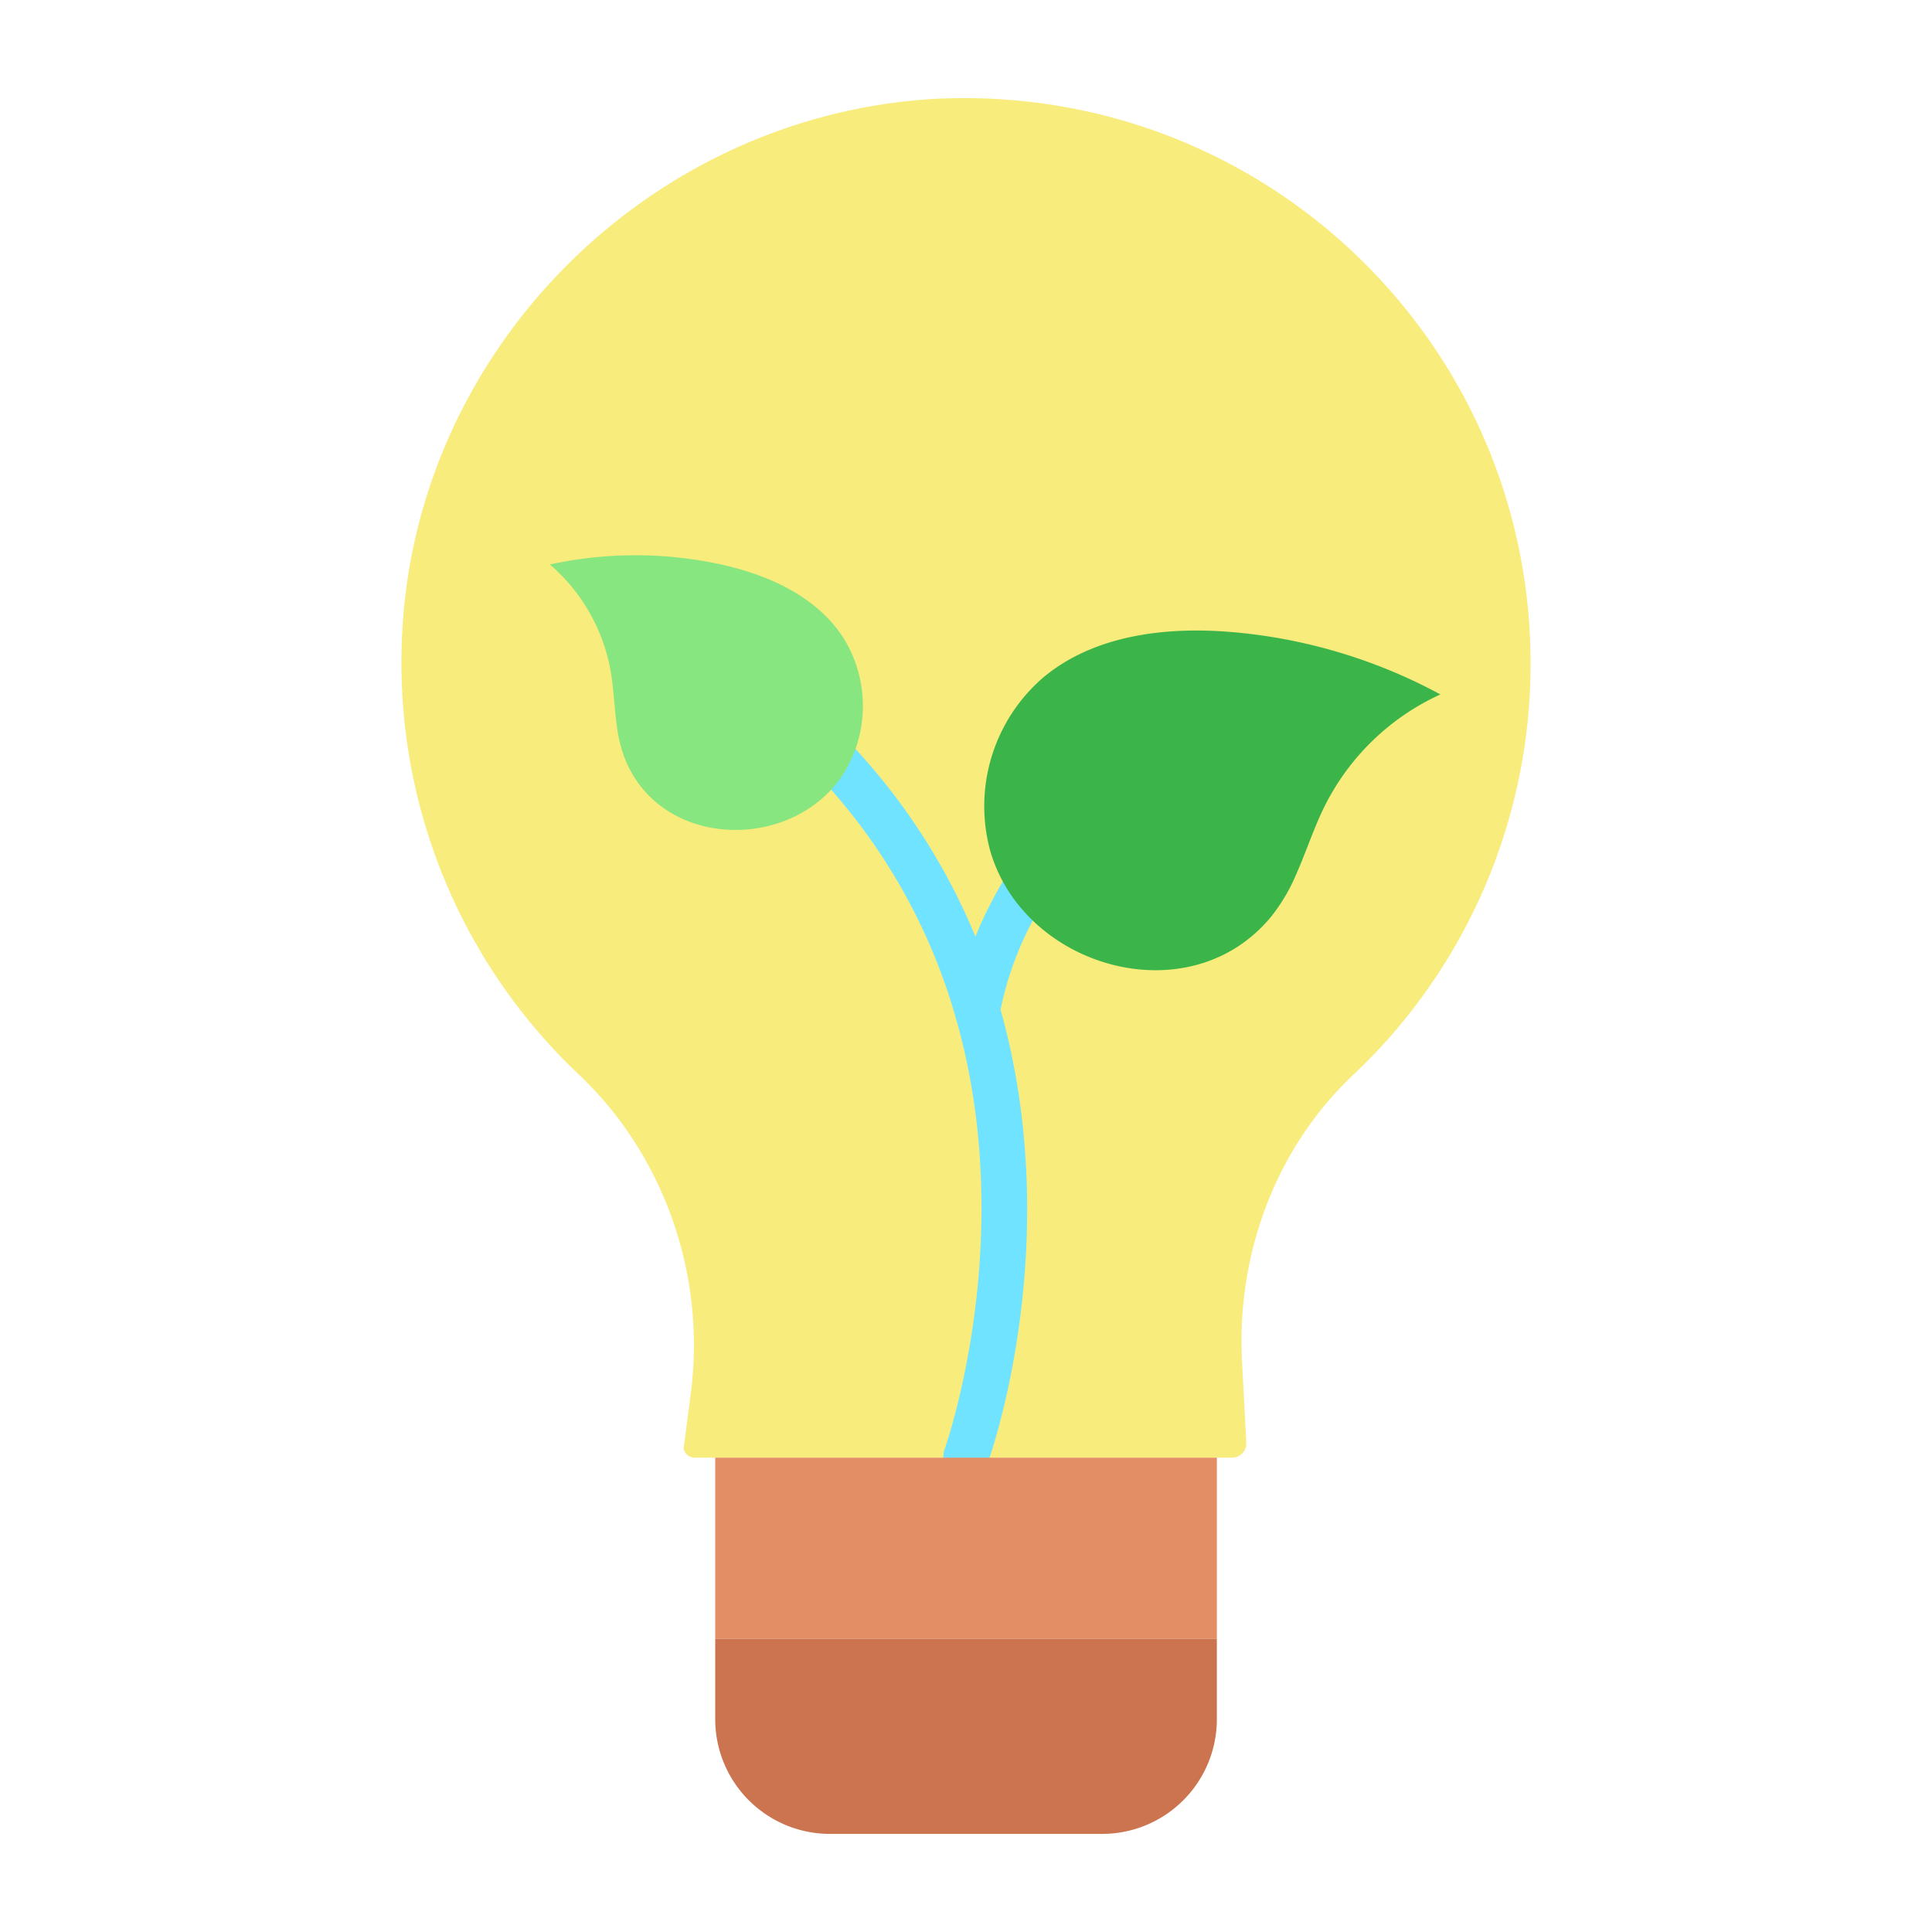 <svg id="Layer_1" height="512" viewBox="0 0 512 512" width="512" xmlns="http://www.w3.org/2000/svg" data-name="Layer 1"><path d="m322.48 386.3h-138.43c-1.66 0-3.32-1.66-2.77-3.32l1.66-12.74c4.43-31.58-6.65-63.7-29.36-85.31a150.037 150.037 0 0 1 -47.08-115.21c2.77-75.89 64.26-138.48 140.14-143.46 86.97-4.99 158.98 63.7 158.98 149.55a149.605 149.605 0 0 1 -40.95 103.01q-2.97 3.135-6.14 6.11c-20.49 19.39-31.01 47.64-29.35 76.44l1.11 21.05a3.8 3.8 0 0 1 -3.7 3.88z" fill="#f8ec7d"/><path d="m322.48 434.24v21.36a30.4 30.4 0 0 1 -30.4 30.4h-72.14a30.4 30.4 0 0 1 -30.4-30.4v-21.36z" fill="#cc7350"/><path d="m343.871 189.76a6 6 0 0 0 -7.111-4.631c-41.169 8.7-62.18 32.634-72.557 51.183a104.445 104.445 0 0 0 -5.7 11.917 167.558 167.558 0 0 0 -30.072-47.844c-13.257-14.854-29.647-28.025-48.714-39.148a6 6 0 1 0 -6.046 10.366c17.978 10.487 33.39 22.859 45.808 36.773a155.85 155.85 0 0 1 33.667 60.829 5.9 5.9 0 0 0 .249.861c16.6 58.228-2.765 113.149-3.03 113.884a6 6 0 1 0 11.278 4.1c.865-2.381 20.853-58.627 3.513-120.487a87.035 87.035 0 0 1 9.524-25.4c9.163-16.378 27.8-37.532 64.564-45.3a6 6 0 0 0 4.627-7.103z" fill="#6fe3ff"/><path d="m269.44 239.24a41.1 41.1 0 0 1 -7.09-14.01 45.033 45.033 0 0 1 13.91-45.51c13.33-11.29 32.15-13.65 49.56-12.27a141.157 141.157 0 0 1 55.9 16.58 63.968 63.968 0 0 0 -30.67 29.6c-2.91 5.87-4.94 12.23-7.6 18.2a47.859 47.859 0 0 1 -6.37 10.83c-17.97 22.21-51.76 17.06-67.64-3.42z" fill="#3bb54a"/><path d="m223.95 204.38c-.05.09-.1.18-.16.27-13.02 20.92-47.91 20.83-57.97-3.05a36.567 36.567 0 0 1 -2.35-9.21c-.68-4.9-.81-9.96-1.69-14.83a48.437 48.437 0 0 0 -16.06-27.97 106.782 106.782 0 0 1 44.11-.27c12.94 2.66 26.12 8.33 33.43 19.34a34.063 34.063 0 0 1 .69 35.72z" fill="#87e680"/><path d="m189.54 386.3h132.94v47.94h-132.94z" fill="#e48e66"/></svg>